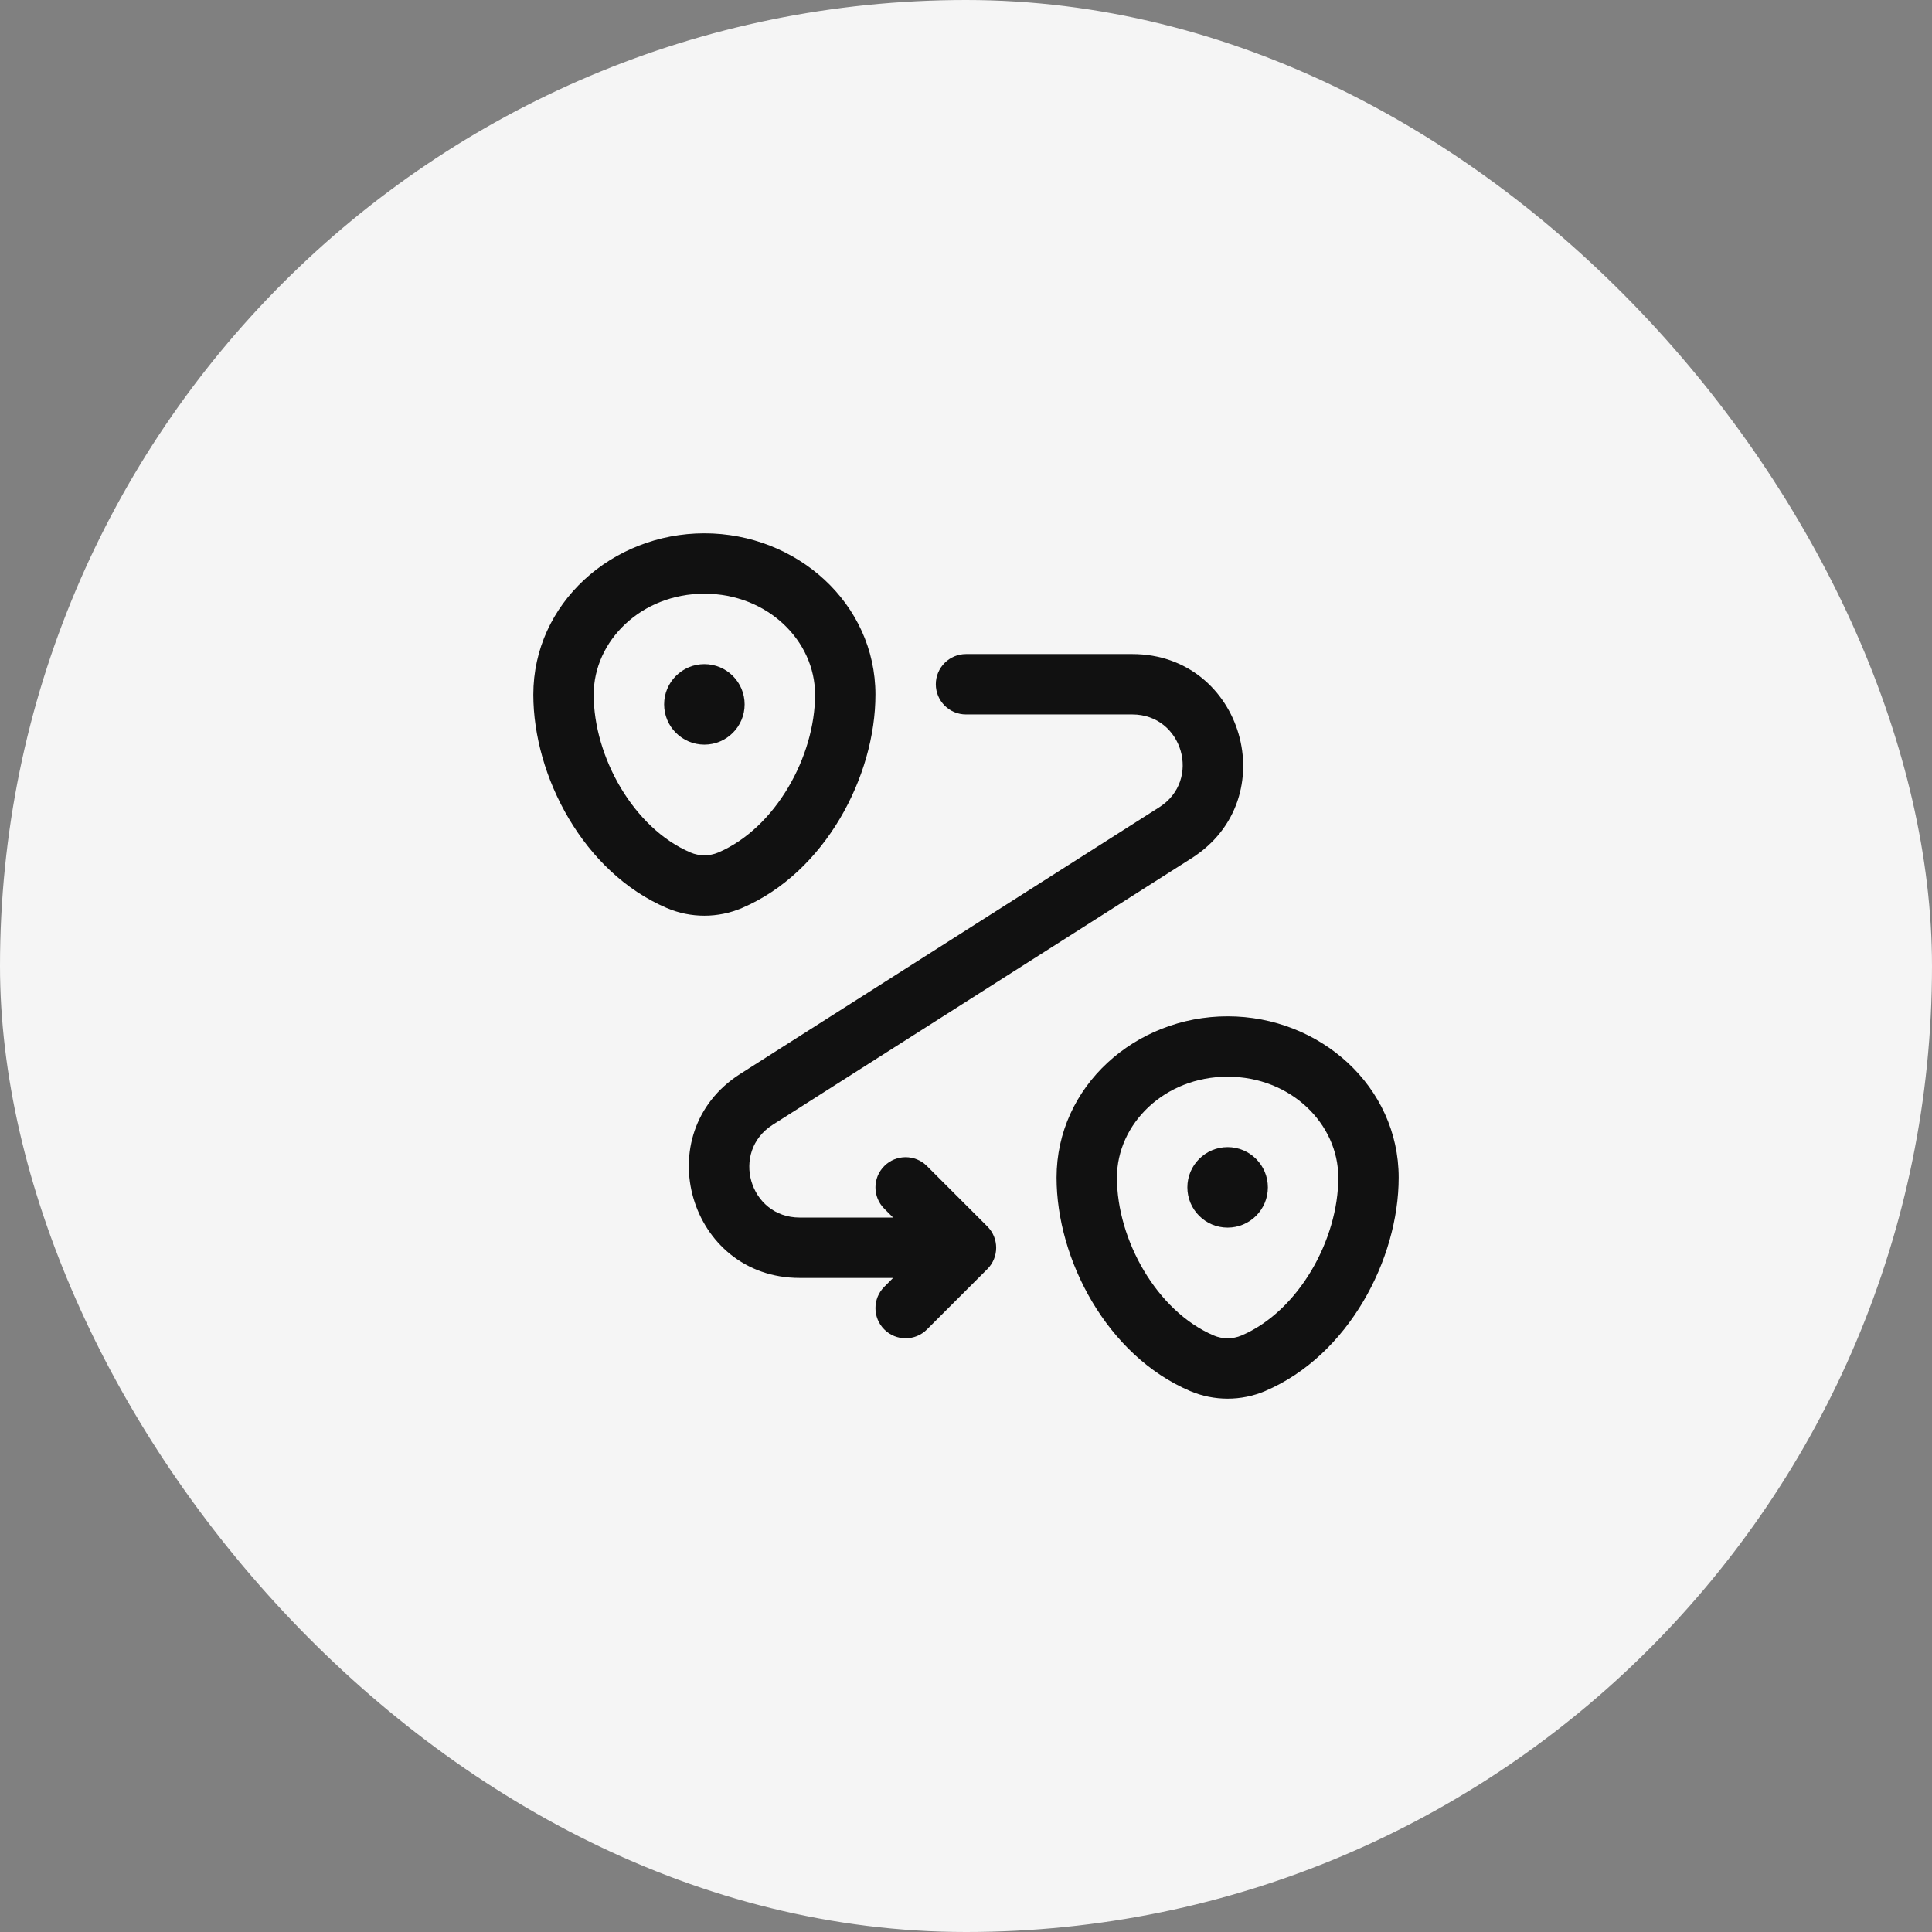 <svg width="48" height="48" viewBox="0 0 48 48" fill="none" xmlns="http://www.w3.org/2000/svg">
<rect x="0" y="0" width="48" height="48" fill="#808080" stroke="none"/>
<rect width="48" height="48" rx="24" fill="#F5F5F5"/>
<path d="M31.5 29.5C31.5 30.052 31.052 30.5 30.5 30.5C29.948 30.5 29.5 30.052 29.5 29.5C29.5 28.948 29.948 28.5 30.5 28.5C31.052 28.5 31.5 28.948 31.5 29.5Z" fill="#111111"/>
<path d="M18.5 17.5C18.5 18.052 18.052 18.5 17.5 18.5C16.948 18.5 16.5 18.052 16.5 17.5C16.5 16.948 16.948 16.5 17.5 16.5C18.052 16.5 18.5 16.948 18.5 17.5Z" fill="#111111"/>
<path fill-rule="evenodd" clip-rule="evenodd" d="M13.25 17.257C13.25 14.994 15.204 13.25 17.5 13.25C19.796 13.25 21.75 14.994 21.75 17.257C21.75 19.284 20.504 21.675 18.435 22.559C17.84 22.814 17.16 22.814 16.565 22.559C14.496 21.675 13.25 19.284 13.25 17.257ZM17.5 14.75C15.93 14.75 14.75 15.922 14.75 17.257C14.75 18.801 15.738 20.575 17.155 21.18C17.373 21.273 17.627 21.273 17.845 21.18C19.262 20.575 20.25 18.801 20.25 17.257C20.25 15.922 19.07 14.75 17.5 14.75ZM23.25 17C23.25 16.586 23.586 16.25 24 16.25H28.132C30.883 16.25 31.929 19.843 29.608 21.32L19.197 27.945C18.142 28.617 18.618 30.25 19.868 30.25H22.189L21.97 30.03C21.677 29.737 21.677 29.263 21.97 28.97C22.263 28.677 22.737 28.677 23.03 28.97L24.53 30.47C24.823 30.763 24.823 31.237 24.53 31.53L23.03 33.03C22.737 33.323 22.263 33.323 21.97 33.03C21.677 32.737 21.677 32.263 21.97 31.97L22.189 31.75H19.868C17.117 31.75 16.071 28.157 18.392 26.68L28.803 20.055C29.858 19.383 29.382 17.75 28.132 17.75H24C23.586 17.75 23.25 17.414 23.25 17ZM26.25 29.257C26.25 26.994 28.204 25.25 30.5 25.25C32.795 25.25 34.75 26.994 34.75 29.257C34.75 31.284 33.504 33.675 31.435 34.559C30.84 34.813 30.16 34.813 29.565 34.559C27.496 33.675 26.25 31.284 26.25 29.257ZM30.5 26.75C28.93 26.75 27.75 27.922 27.75 29.257C27.75 30.801 28.738 32.575 30.155 33.18C30.373 33.273 30.627 33.273 30.845 33.18C32.262 32.575 33.25 30.801 33.25 29.257C33.25 27.922 32.071 26.75 30.5 26.75Z" fill="#111111"/>
</svg>
